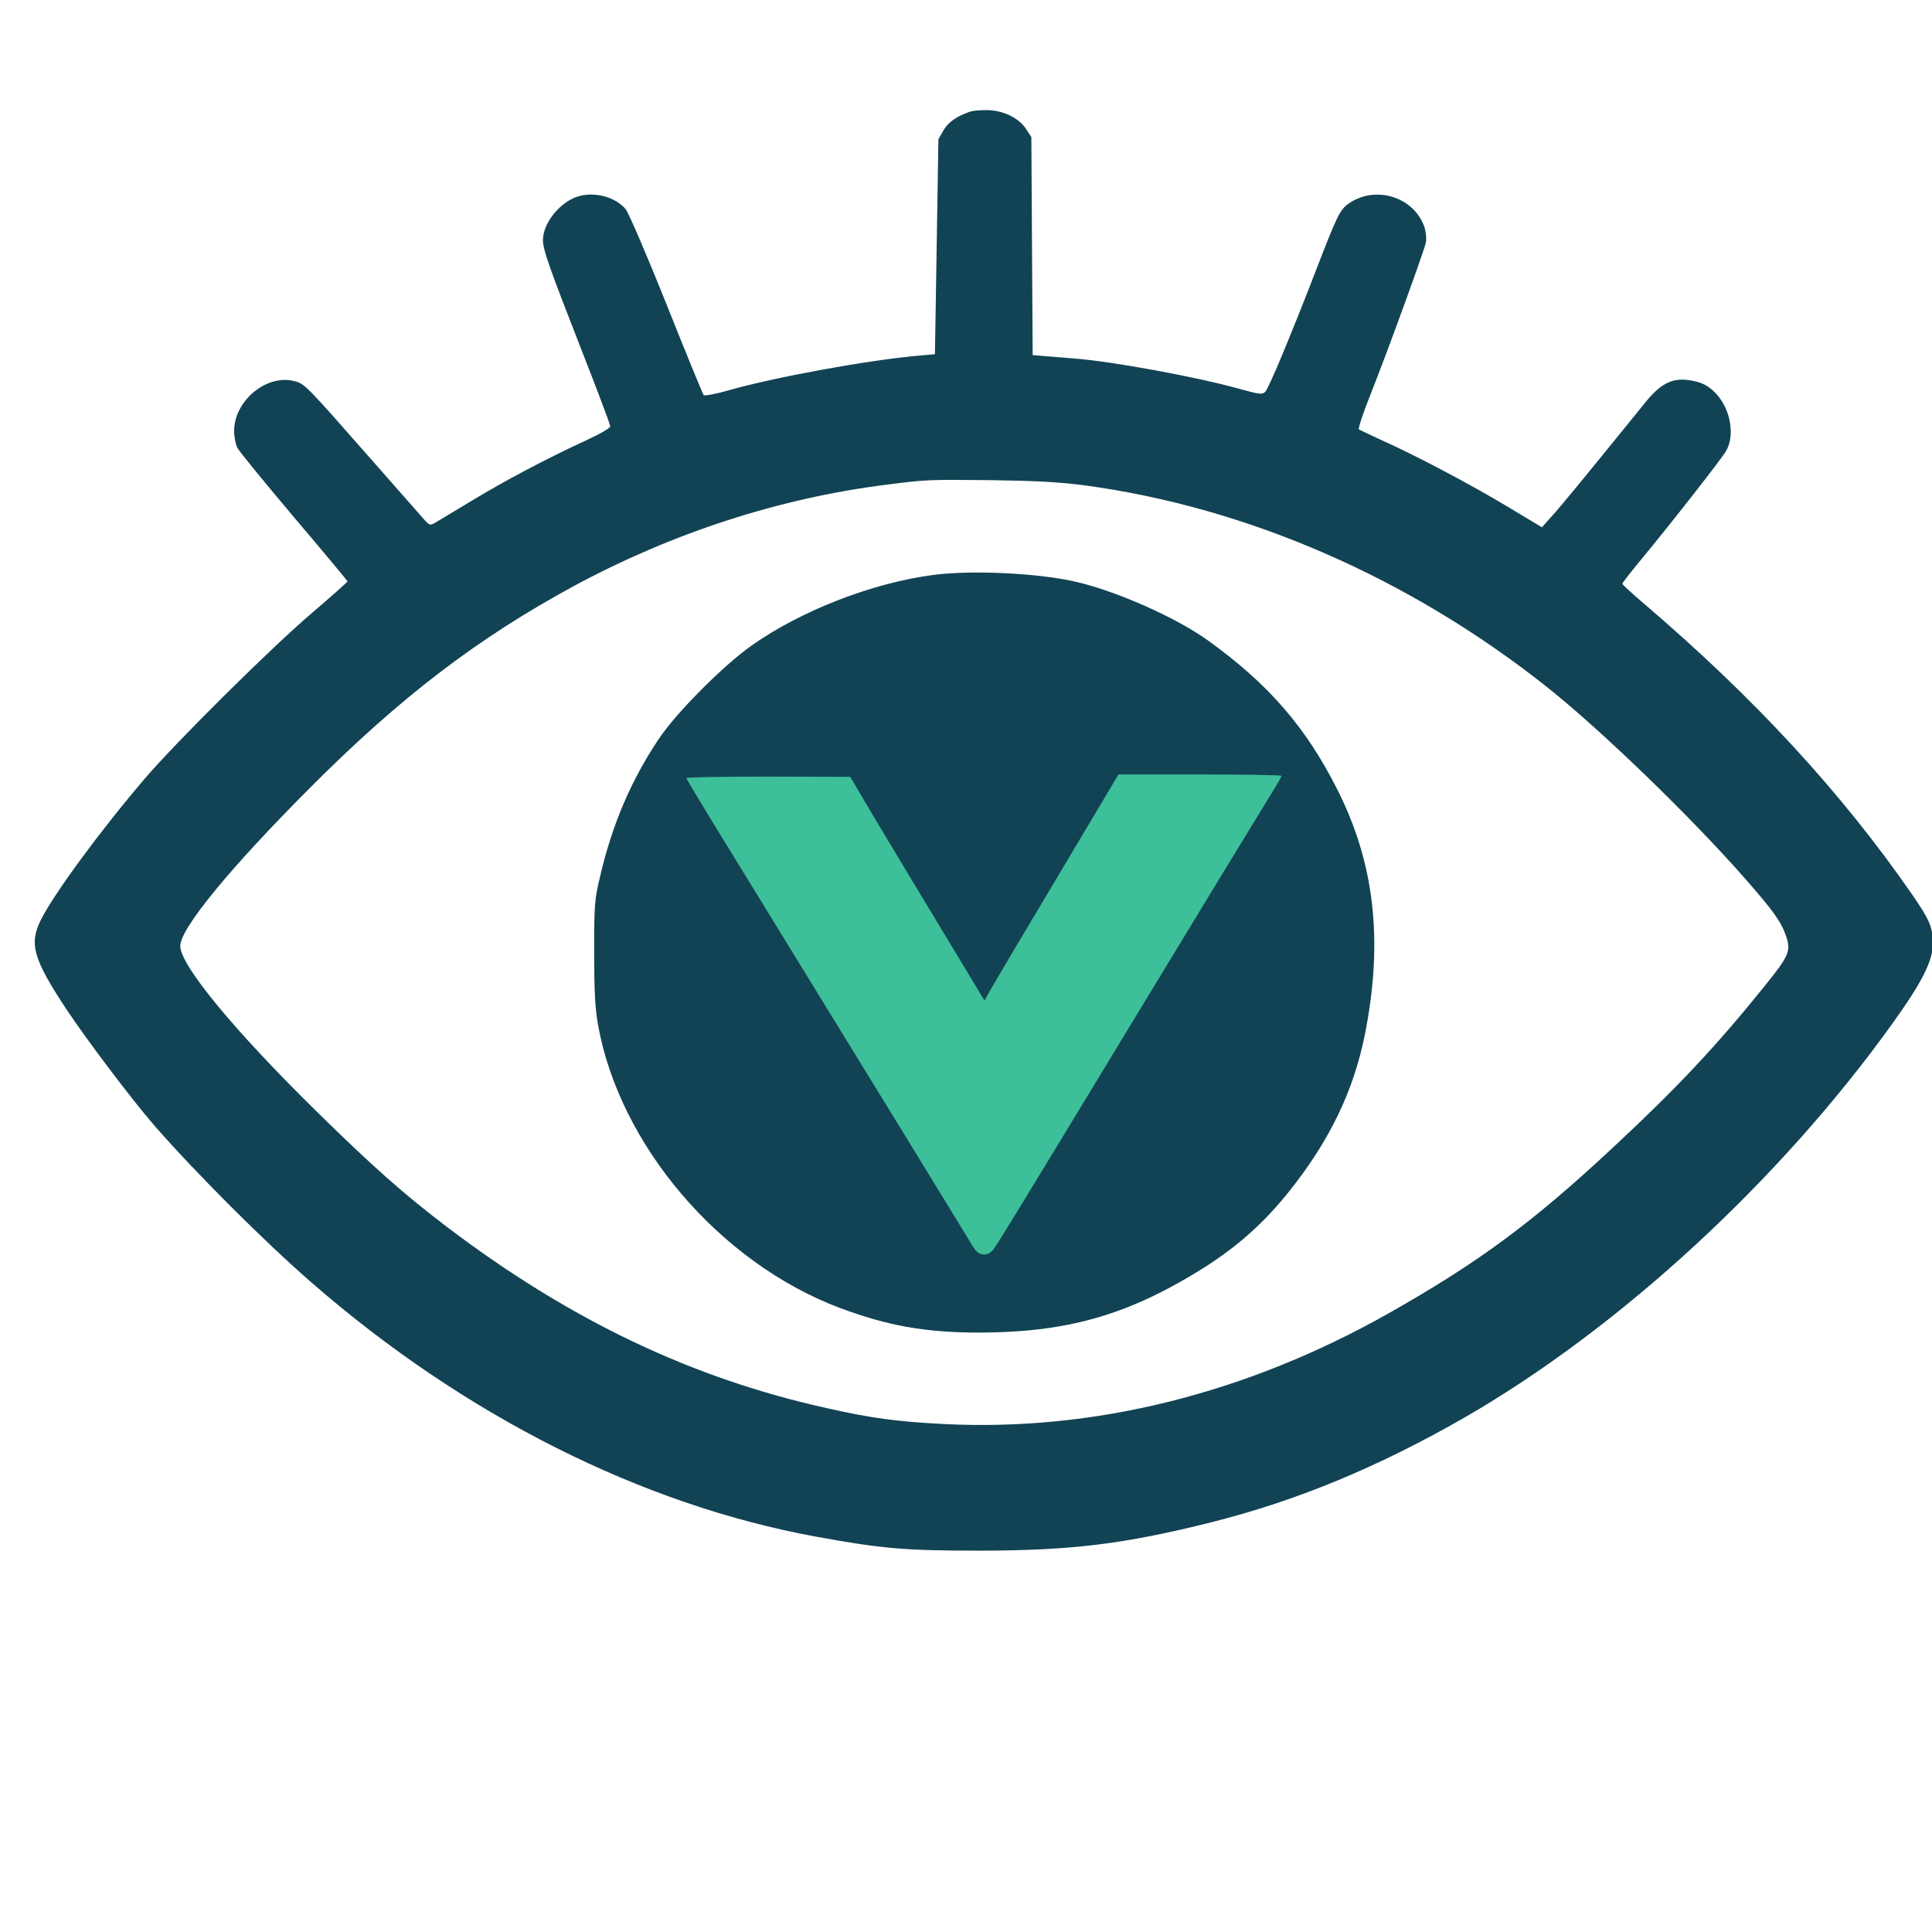 <svg version="1.0" xmlns="http://www.w3.org/2000/svg"
 width="2024pt" height="2024pt" viewBox="0 0 2224 2024"
 preserveAspectRatio="xMidYMid meet">

<g transform="translate(-150,2224) scale(0.25,-0.25)"
fill="" stroke="none">
<path fill="#114354" d="M5070 8783 c-65 -22 -103 -49 -125 -86 l-24 -42 -8 -495 -8 -495 -79
-7 c-235 -21 -664 -100 -870 -159 -59 -17 -112 -27 -116 -22 -4 4 -81 192
-171 418 -90 225 -175 422 -188 438 -52 61 -157 85 -235 53 -78 -33 -145 -122
-146 -194 0 -46 28 -125 179 -511 72 -184 131 -340 131 -348 0 -8 -47 -35
-112 -65 -178 -82 -371 -184 -523 -276 -77 -46 -153 -92 -168 -101 -27 -16
-29 -15 -55 14 -15 17 -124 141 -242 275 -304 346 -306 348 -354 361 -128 34
-278 -90 -278 -230 0 -26 7 -61 15 -77 9 -17 126 -160 261 -320 135 -159 246
-292 246 -295 0 -3 -73 -68 -162 -144 -188 -160 -629 -597 -772 -765 -202
-236 -418 -530 -477 -648 -56 -111 -37 -180 116 -412 93 -140 301 -416 407
-538 189 -216 499 -527 723 -722 703 -612 1519 -1023 2325 -1170 302 -55 407
-64 745 -64 427 0 671 30 1070 130 398 100 769 254 1167 482 714 411 1453
1092 1971 1814 138 192 187 290 187 369 0 75 -14 108 -96 227 -323 467 -725
904 -1236 1340 -54 46 -98 87 -98 90 0 4 40 55 88 113 135 163 365 457 389
497 43 71 22 194 -45 265 -36 39 -69 55 -129 63 -76 10 -128 -18 -197 -103
-294 -363 -388 -477 -429 -522 l-47 -53 -158 95 c-173 104 -435 242 -582 307
-52 24 -98 46 -103 49 -4 4 20 77 54 162 77 193 244 653 254 696 4 19 1 49 -5
70 -47 144 -231 200 -355 108 -35 -26 -51 -58 -144 -300 -117 -303 -219 -547
-235 -563 -14 -14 -27 -12 -128 16 -192 53 -571 123 -748 137 -41 3 -102 8
-135 11 l-60 5 -3 502 -3 502 -25 38 c-34 52 -110 87 -184 86 -30 0 -62 -3
-70 -6z m525 -1722 c750 -101 1498 -428 2130 -930 249 -198 665 -600 915 -886
128 -146 163 -196 185 -262 22 -67 12 -89 -101 -229 -222 -276 -405 -470 -696
-741 -373 -348 -620 -530 -1037 -766 -655 -369 -1355 -543 -2046 -508 -214 11
-333 27 -533 72 -626 138 -1187 406 -1752 834 -201 153 -339 275 -599 530
-385 378 -631 677 -631 765 0 80 226 356 595 726 417 419 775 692 1220 933
451 243 943 403 1435 465 187 24 193 24 490 21 205 -3 313 -9 425 -24z"/>
<circle r="1700" cx="5100" cy="4900" fill="#3DBF9A" />
<path fill="#114354" d="M4900 6649 c-281 -36 -613 -165 -840 -326 -133 -94 -350 -313 -429
-433 -126 -189 -212 -391 -267 -626 -27 -113 -28 -131 -28 -354 0 -182 4 -258
18 -335 100 -554 561 -1093 1112 -1301 221 -83 396 -114 644 -114 393 1 667
76 995 275 180 109 309 222 434 379 185 233 294 460 346 720 85 430 45 787
-128 1128 -145 287 -317 485 -595 685 -148 107 -434 233 -621 273 -175 38
-469 51 -641 29z m1600 -925 c0 -4 -8 -21 -19 -38 -10 -17 -126 -206 -257
-421 -130 -214 -312 -514 -404 -665 -477 -787 -624 -1028 -642 -1052 -28 -40
-70 -38 -96 5 -57 94 -379 620 -1103 1798 -121 196 -219 359 -219 363 0 3 170
6 378 6 l377 -1 66 -112 c36 -62 175 -293 309 -515 l243 -403 30 53 c16 29
155 263 309 521 l278 467 375 0 c206 0 375 -3 375 -6z"/>
</g>
</svg>

